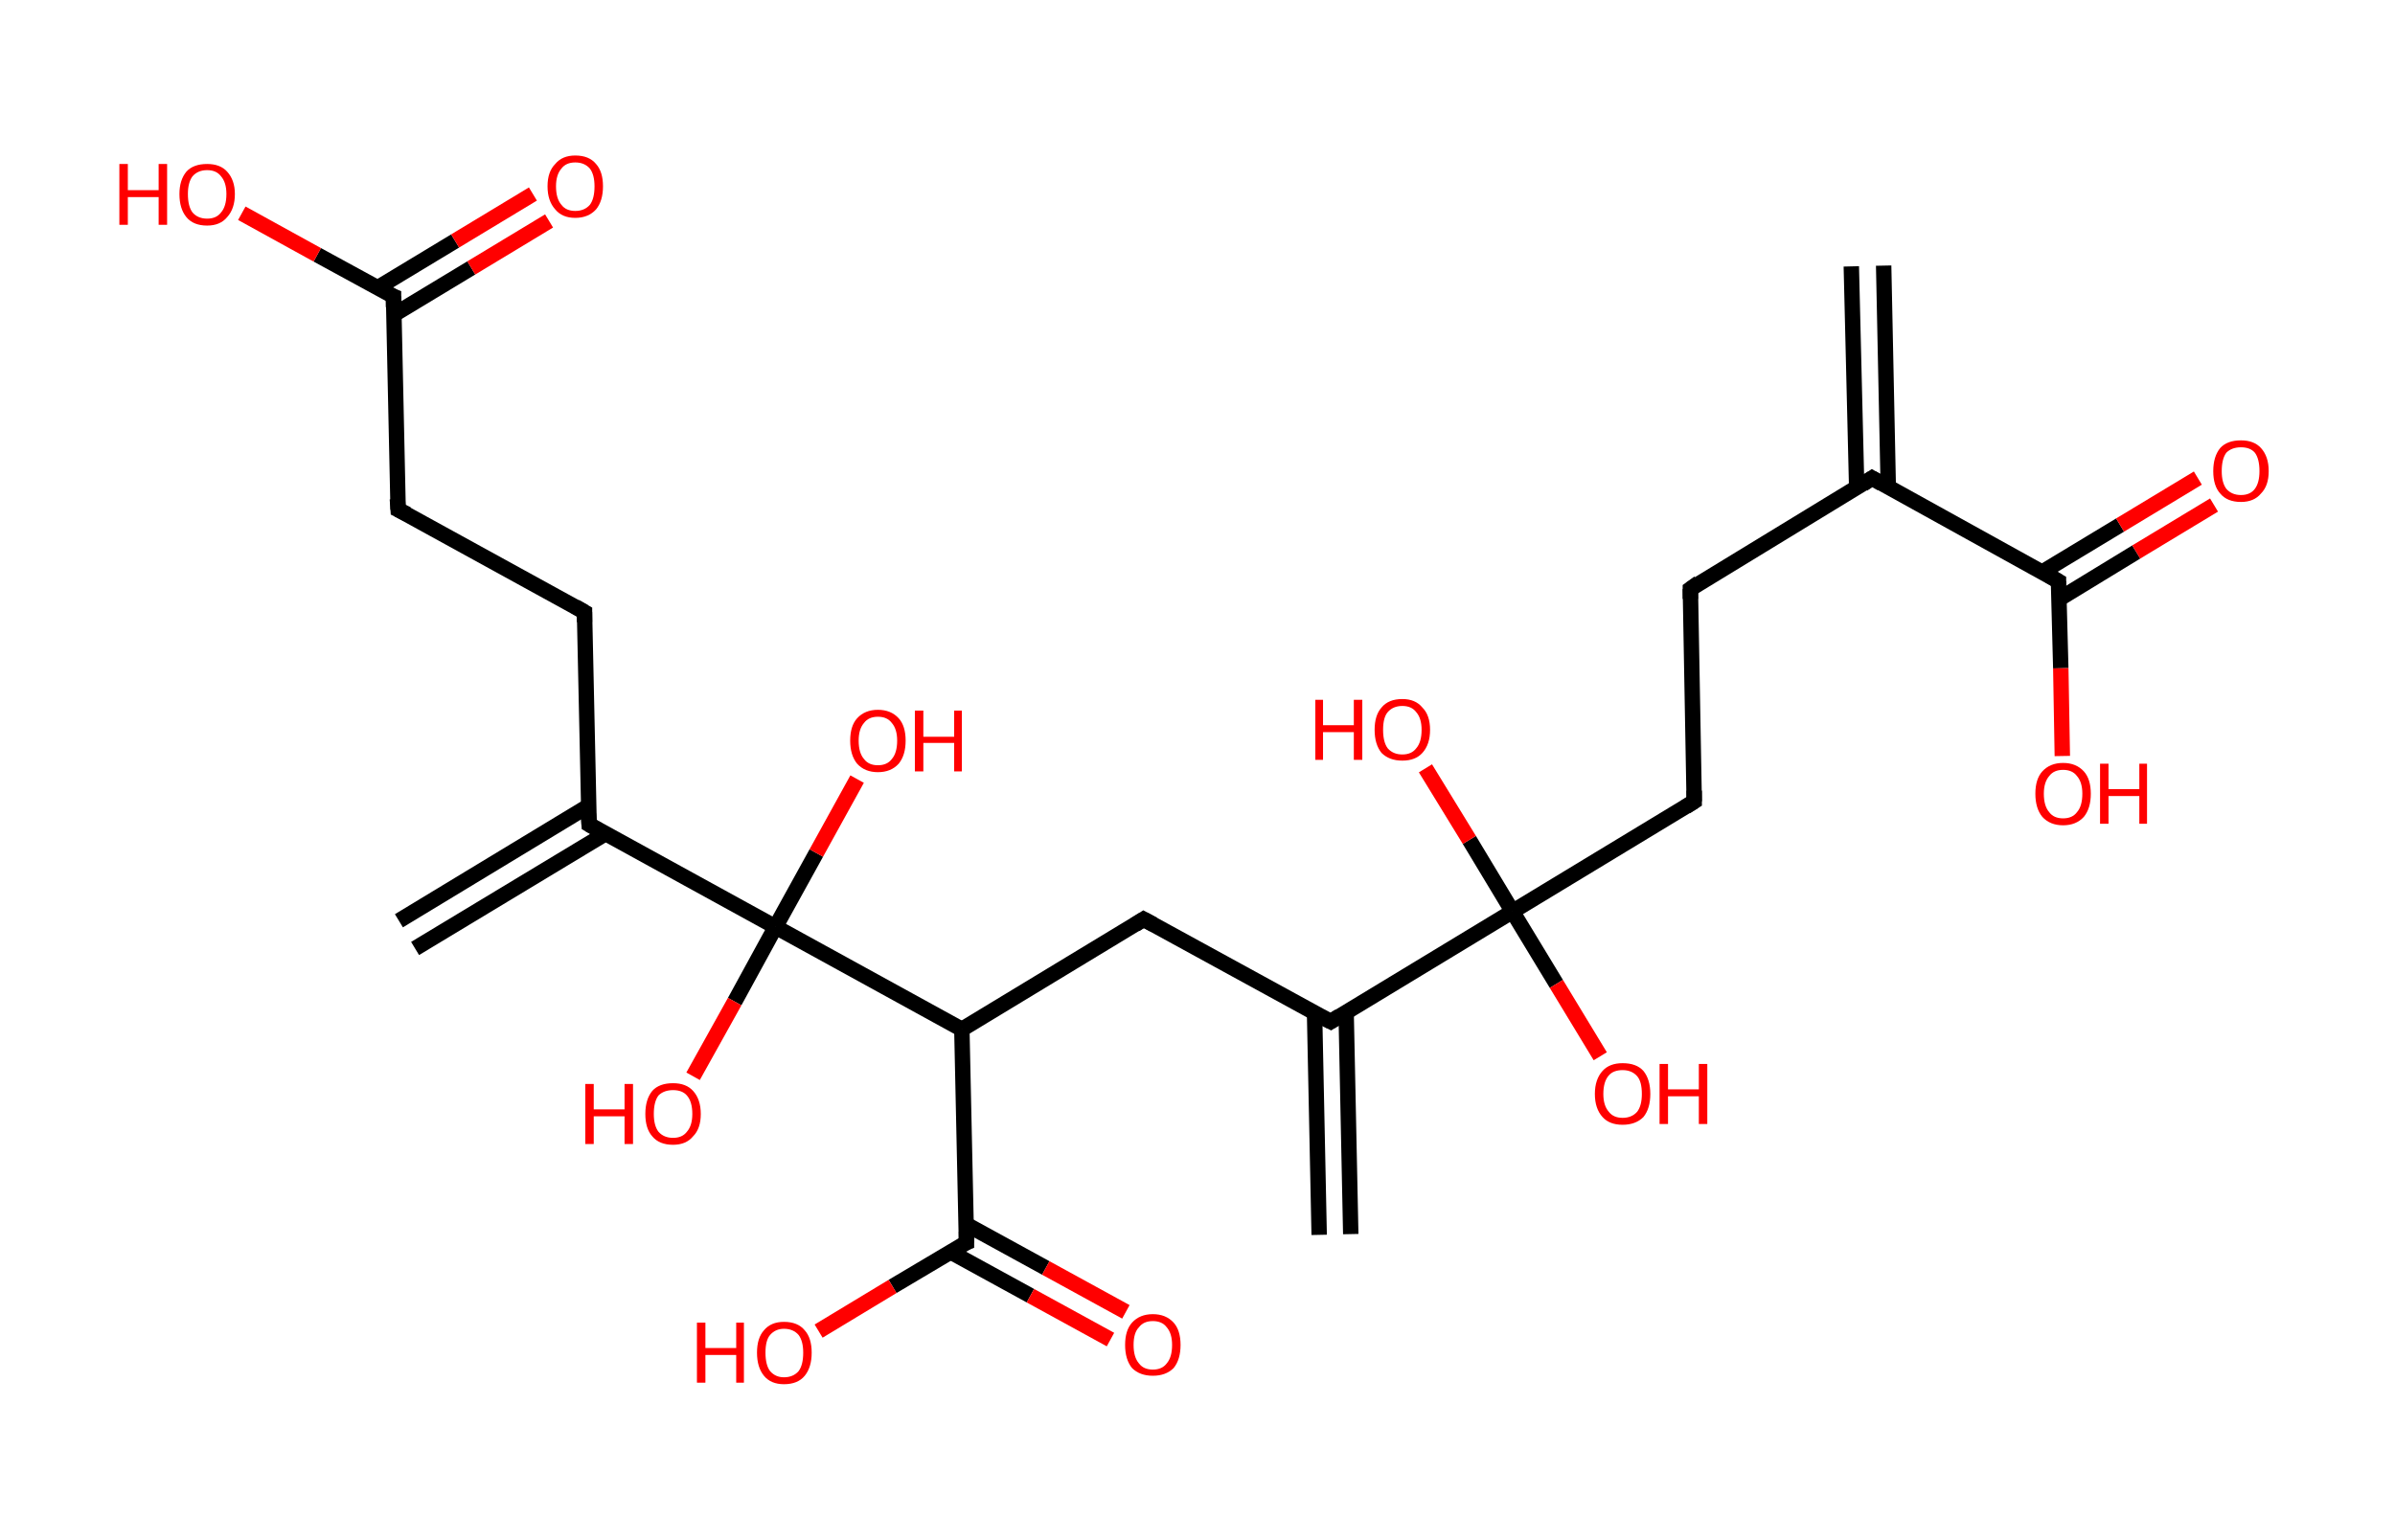 <?xml version='1.0' encoding='ASCII' standalone='yes'?>
<svg xmlns="http://www.w3.org/2000/svg" xmlns:rdkit="http://www.rdkit.org/xml" xmlns:xlink="http://www.w3.org/1999/xlink" version="1.1" baseProfile="full" xml:space="preserve" width="311px" height="200px" viewBox="0 0 311 200">
<!-- END OF HEADER -->
<rect style="opacity:1.0;fill:#FFFFFF;stroke:none" width="311.0" height="200.0" x="0.0" y="0.0"> </rect>
<path class="bond-0 atom-0 atom-1" d="M 244.6,34.5 L 245.2,63.3" style="fill:none;fill-rule:evenodd;stroke:#000000;stroke-width:2.0px;stroke-linecap:butt;stroke-linejoin:miter;stroke-opacity:1"/>
<path class="bond-0 atom-0 atom-1" d="M 240.4,34.6 L 241.1,63.4" style="fill:none;fill-rule:evenodd;stroke:#000000;stroke-width:2.0px;stroke-linecap:butt;stroke-linejoin:miter;stroke-opacity:1"/>
<path class="bond-1 atom-1 atom-2" d="M 243.1,62.1 L 219.5,76.5" style="fill:none;fill-rule:evenodd;stroke:#000000;stroke-width:2.0px;stroke-linecap:butt;stroke-linejoin:miter;stroke-opacity:1"/>
<path class="bond-2 atom-2 atom-3" d="M 219.5,76.5 L 220.0,104.1" style="fill:none;fill-rule:evenodd;stroke:#000000;stroke-width:2.0px;stroke-linecap:butt;stroke-linejoin:miter;stroke-opacity:1"/>
<path class="bond-3 atom-3 atom-4" d="M 220.0,104.1 L 196.4,118.4" style="fill:none;fill-rule:evenodd;stroke:#000000;stroke-width:2.0px;stroke-linecap:butt;stroke-linejoin:miter;stroke-opacity:1"/>
<path class="bond-4 atom-4 atom-5" d="M 196.4,118.4 L 202.1,127.8" style="fill:none;fill-rule:evenodd;stroke:#000000;stroke-width:2.0px;stroke-linecap:butt;stroke-linejoin:miter;stroke-opacity:1"/>
<path class="bond-4 atom-4 atom-5" d="M 202.1,127.8 L 207.8,137.2" style="fill:none;fill-rule:evenodd;stroke:#FF0000;stroke-width:2.0px;stroke-linecap:butt;stroke-linejoin:miter;stroke-opacity:1"/>
<path class="bond-5 atom-4 atom-6" d="M 196.4,118.4 L 190.8,109.1" style="fill:none;fill-rule:evenodd;stroke:#000000;stroke-width:2.0px;stroke-linecap:butt;stroke-linejoin:miter;stroke-opacity:1"/>
<path class="bond-5 atom-4 atom-6" d="M 190.8,109.1 L 185.1,99.8" style="fill:none;fill-rule:evenodd;stroke:#FF0000;stroke-width:2.0px;stroke-linecap:butt;stroke-linejoin:miter;stroke-opacity:1"/>
<path class="bond-6 atom-4 atom-7" d="M 196.4,118.4 L 172.8,132.7" style="fill:none;fill-rule:evenodd;stroke:#000000;stroke-width:2.0px;stroke-linecap:butt;stroke-linejoin:miter;stroke-opacity:1"/>
<path class="bond-7 atom-7 atom-8" d="M 170.7,131.6 L 171.3,160.4" style="fill:none;fill-rule:evenodd;stroke:#000000;stroke-width:2.0px;stroke-linecap:butt;stroke-linejoin:miter;stroke-opacity:1"/>
<path class="bond-7 atom-7 atom-8" d="M 174.8,131.5 L 175.4,160.3" style="fill:none;fill-rule:evenodd;stroke:#000000;stroke-width:2.0px;stroke-linecap:butt;stroke-linejoin:miter;stroke-opacity:1"/>
<path class="bond-8 atom-7 atom-9" d="M 172.8,132.7 L 148.5,119.4" style="fill:none;fill-rule:evenodd;stroke:#000000;stroke-width:2.0px;stroke-linecap:butt;stroke-linejoin:miter;stroke-opacity:1"/>
<path class="bond-9 atom-9 atom-10" d="M 148.5,119.4 L 124.9,133.7" style="fill:none;fill-rule:evenodd;stroke:#000000;stroke-width:2.0px;stroke-linecap:butt;stroke-linejoin:miter;stroke-opacity:1"/>
<path class="bond-10 atom-10 atom-11" d="M 124.9,133.7 L 125.5,161.4" style="fill:none;fill-rule:evenodd;stroke:#000000;stroke-width:2.0px;stroke-linecap:butt;stroke-linejoin:miter;stroke-opacity:1"/>
<path class="bond-11 atom-11 atom-12" d="M 123.4,162.6 L 133.8,168.3" style="fill:none;fill-rule:evenodd;stroke:#000000;stroke-width:2.0px;stroke-linecap:butt;stroke-linejoin:miter;stroke-opacity:1"/>
<path class="bond-11 atom-11 atom-12" d="M 133.8,168.3 L 144.2,174.0" style="fill:none;fill-rule:evenodd;stroke:#FF0000;stroke-width:2.0px;stroke-linecap:butt;stroke-linejoin:miter;stroke-opacity:1"/>
<path class="bond-11 atom-11 atom-12" d="M 125.4,159.0 L 135.8,164.7" style="fill:none;fill-rule:evenodd;stroke:#000000;stroke-width:2.0px;stroke-linecap:butt;stroke-linejoin:miter;stroke-opacity:1"/>
<path class="bond-11 atom-11 atom-12" d="M 135.8,164.7 L 146.2,170.4" style="fill:none;fill-rule:evenodd;stroke:#FF0000;stroke-width:2.0px;stroke-linecap:butt;stroke-linejoin:miter;stroke-opacity:1"/>
<path class="bond-12 atom-11 atom-13" d="M 125.5,161.4 L 115.9,167.1" style="fill:none;fill-rule:evenodd;stroke:#000000;stroke-width:2.0px;stroke-linecap:butt;stroke-linejoin:miter;stroke-opacity:1"/>
<path class="bond-12 atom-11 atom-13" d="M 115.9,167.1 L 106.3,172.9" style="fill:none;fill-rule:evenodd;stroke:#FF0000;stroke-width:2.0px;stroke-linecap:butt;stroke-linejoin:miter;stroke-opacity:1"/>
<path class="bond-13 atom-10 atom-14" d="M 124.9,133.7 L 100.7,120.4" style="fill:none;fill-rule:evenodd;stroke:#000000;stroke-width:2.0px;stroke-linecap:butt;stroke-linejoin:miter;stroke-opacity:1"/>
<path class="bond-14 atom-14 atom-15" d="M 100.7,120.4 L 95.4,130.1" style="fill:none;fill-rule:evenodd;stroke:#000000;stroke-width:2.0px;stroke-linecap:butt;stroke-linejoin:miter;stroke-opacity:1"/>
<path class="bond-14 atom-14 atom-15" d="M 95.4,130.1 L 90.0,139.8" style="fill:none;fill-rule:evenodd;stroke:#FF0000;stroke-width:2.0px;stroke-linecap:butt;stroke-linejoin:miter;stroke-opacity:1"/>
<path class="bond-15 atom-14 atom-16" d="M 100.7,120.4 L 106.0,110.8" style="fill:none;fill-rule:evenodd;stroke:#000000;stroke-width:2.0px;stroke-linecap:butt;stroke-linejoin:miter;stroke-opacity:1"/>
<path class="bond-15 atom-14 atom-16" d="M 106.0,110.8 L 111.3,101.2" style="fill:none;fill-rule:evenodd;stroke:#FF0000;stroke-width:2.0px;stroke-linecap:butt;stroke-linejoin:miter;stroke-opacity:1"/>
<path class="bond-16 atom-14 atom-17" d="M 100.7,120.4 L 76.5,107.1" style="fill:none;fill-rule:evenodd;stroke:#000000;stroke-width:2.0px;stroke-linecap:butt;stroke-linejoin:miter;stroke-opacity:1"/>
<path class="bond-17 atom-17 atom-18" d="M 76.4,104.7 L 51.8,119.6" style="fill:none;fill-rule:evenodd;stroke:#000000;stroke-width:2.0px;stroke-linecap:butt;stroke-linejoin:miter;stroke-opacity:1"/>
<path class="bond-17 atom-17 atom-18" d="M 78.6,108.3 L 53.9,123.2" style="fill:none;fill-rule:evenodd;stroke:#000000;stroke-width:2.0px;stroke-linecap:butt;stroke-linejoin:miter;stroke-opacity:1"/>
<path class="bond-18 atom-17 atom-19" d="M 76.5,107.1 L 75.9,79.5" style="fill:none;fill-rule:evenodd;stroke:#000000;stroke-width:2.0px;stroke-linecap:butt;stroke-linejoin:miter;stroke-opacity:1"/>
<path class="bond-19 atom-19 atom-20" d="M 75.9,79.5 L 51.7,66.2" style="fill:none;fill-rule:evenodd;stroke:#000000;stroke-width:2.0px;stroke-linecap:butt;stroke-linejoin:miter;stroke-opacity:1"/>
<path class="bond-20 atom-20 atom-21" d="M 51.7,66.2 L 51.1,38.5" style="fill:none;fill-rule:evenodd;stroke:#000000;stroke-width:2.0px;stroke-linecap:butt;stroke-linejoin:miter;stroke-opacity:1"/>
<path class="bond-21 atom-21 atom-22" d="M 51.1,40.9 L 61.2,34.8" style="fill:none;fill-rule:evenodd;stroke:#000000;stroke-width:2.0px;stroke-linecap:butt;stroke-linejoin:miter;stroke-opacity:1"/>
<path class="bond-21 atom-21 atom-22" d="M 61.2,34.8 L 71.3,28.7" style="fill:none;fill-rule:evenodd;stroke:#FF0000;stroke-width:2.0px;stroke-linecap:butt;stroke-linejoin:miter;stroke-opacity:1"/>
<path class="bond-21 atom-21 atom-22" d="M 49.0,37.4 L 59.1,31.3" style="fill:none;fill-rule:evenodd;stroke:#000000;stroke-width:2.0px;stroke-linecap:butt;stroke-linejoin:miter;stroke-opacity:1"/>
<path class="bond-21 atom-21 atom-22" d="M 59.1,31.3 L 69.2,25.2" style="fill:none;fill-rule:evenodd;stroke:#FF0000;stroke-width:2.0px;stroke-linecap:butt;stroke-linejoin:miter;stroke-opacity:1"/>
<path class="bond-22 atom-21 atom-23" d="M 51.1,38.5 L 41.2,33.1" style="fill:none;fill-rule:evenodd;stroke:#000000;stroke-width:2.0px;stroke-linecap:butt;stroke-linejoin:miter;stroke-opacity:1"/>
<path class="bond-22 atom-21 atom-23" d="M 41.2,33.1 L 31.4,27.7" style="fill:none;fill-rule:evenodd;stroke:#FF0000;stroke-width:2.0px;stroke-linecap:butt;stroke-linejoin:miter;stroke-opacity:1"/>
<path class="bond-23 atom-1 atom-24" d="M 243.1,62.1 L 267.3,75.5" style="fill:none;fill-rule:evenodd;stroke:#000000;stroke-width:2.0px;stroke-linecap:butt;stroke-linejoin:miter;stroke-opacity:1"/>
<path class="bond-24 atom-24 atom-25" d="M 267.4,77.8 L 277.4,71.7" style="fill:none;fill-rule:evenodd;stroke:#000000;stroke-width:2.0px;stroke-linecap:butt;stroke-linejoin:miter;stroke-opacity:1"/>
<path class="bond-24 atom-24 atom-25" d="M 277.4,71.7 L 287.5,65.6" style="fill:none;fill-rule:evenodd;stroke:#FF0000;stroke-width:2.0px;stroke-linecap:butt;stroke-linejoin:miter;stroke-opacity:1"/>
<path class="bond-24 atom-24 atom-25" d="M 265.2,74.3 L 275.3,68.2" style="fill:none;fill-rule:evenodd;stroke:#000000;stroke-width:2.0px;stroke-linecap:butt;stroke-linejoin:miter;stroke-opacity:1"/>
<path class="bond-24 atom-24 atom-25" d="M 275.3,68.2 L 285.4,62.1" style="fill:none;fill-rule:evenodd;stroke:#FF0000;stroke-width:2.0px;stroke-linecap:butt;stroke-linejoin:miter;stroke-opacity:1"/>
<path class="bond-25 atom-24 atom-26" d="M 267.3,75.5 L 267.6,86.8" style="fill:none;fill-rule:evenodd;stroke:#000000;stroke-width:2.0px;stroke-linecap:butt;stroke-linejoin:miter;stroke-opacity:1"/>
<path class="bond-25 atom-24 atom-26" d="M 267.6,86.8 L 267.8,98.2" style="fill:none;fill-rule:evenodd;stroke:#FF0000;stroke-width:2.0px;stroke-linecap:butt;stroke-linejoin:miter;stroke-opacity:1"/>
<path d="M 241.9,62.9 L 243.1,62.1 L 244.3,62.8" style="fill:none;stroke:#000000;stroke-width:2.0px;stroke-linecap:butt;stroke-linejoin:miter;stroke-opacity:1;"/>
<path d="M 220.6,75.7 L 219.5,76.5 L 219.5,77.8" style="fill:none;stroke:#000000;stroke-width:2.0px;stroke-linecap:butt;stroke-linejoin:miter;stroke-opacity:1;"/>
<path d="M 220.0,102.7 L 220.0,104.1 L 218.9,104.8" style="fill:none;stroke:#000000;stroke-width:2.0px;stroke-linecap:butt;stroke-linejoin:miter;stroke-opacity:1;"/>
<path d="M 173.9,132.0 L 172.8,132.7 L 171.6,132.1" style="fill:none;stroke:#000000;stroke-width:2.0px;stroke-linecap:butt;stroke-linejoin:miter;stroke-opacity:1;"/>
<path d="M 149.8,120.1 L 148.5,119.4 L 147.4,120.1" style="fill:none;stroke:#000000;stroke-width:2.0px;stroke-linecap:butt;stroke-linejoin:miter;stroke-opacity:1;"/>
<path d="M 125.5,160.0 L 125.5,161.4 L 125.0,161.6" style="fill:none;stroke:#000000;stroke-width:2.0px;stroke-linecap:butt;stroke-linejoin:miter;stroke-opacity:1;"/>
<path d="M 77.7,107.8 L 76.5,107.1 L 76.4,105.7" style="fill:none;stroke:#000000;stroke-width:2.0px;stroke-linecap:butt;stroke-linejoin:miter;stroke-opacity:1;"/>
<path d="M 75.9,80.8 L 75.9,79.5 L 74.7,78.8" style="fill:none;stroke:#000000;stroke-width:2.0px;stroke-linecap:butt;stroke-linejoin:miter;stroke-opacity:1;"/>
<path d="M 52.9,66.8 L 51.7,66.2 L 51.6,64.8" style="fill:none;stroke:#000000;stroke-width:2.0px;stroke-linecap:butt;stroke-linejoin:miter;stroke-opacity:1;"/>
<path d="M 51.1,39.9 L 51.1,38.5 L 50.6,38.3" style="fill:none;stroke:#000000;stroke-width:2.0px;stroke-linecap:butt;stroke-linejoin:miter;stroke-opacity:1;"/>
<path d="M 266.1,74.8 L 267.3,75.5 L 267.3,76.0" style="fill:none;stroke:#000000;stroke-width:2.0px;stroke-linecap:butt;stroke-linejoin:miter;stroke-opacity:1;"/>
<path class="atom-5" d="M 207.1 142.1 Q 207.1 140.2, 208.1 139.1 Q 209.0 138.1, 210.7 138.1 Q 212.5 138.1, 213.4 139.1 Q 214.3 140.2, 214.3 142.1 Q 214.3 144.0, 213.4 145.1 Q 212.4 146.1, 210.7 146.1 Q 209.0 146.1, 208.1 145.1 Q 207.1 144.0, 207.1 142.1 M 210.7 145.2 Q 211.9 145.2, 212.6 144.4 Q 213.2 143.6, 213.2 142.1 Q 213.2 140.5, 212.6 139.8 Q 211.9 139.0, 210.7 139.0 Q 209.5 139.0, 208.9 139.7 Q 208.2 140.5, 208.2 142.1 Q 208.2 143.6, 208.9 144.4 Q 209.5 145.2, 210.7 145.2 " fill="#FF0000"/>
<path class="atom-5" d="M 215.5 138.2 L 216.6 138.2 L 216.6 141.5 L 220.6 141.5 L 220.6 138.2 L 221.7 138.2 L 221.7 146.0 L 220.6 146.0 L 220.6 142.4 L 216.6 142.4 L 216.6 146.0 L 215.5 146.0 L 215.5 138.2 " fill="#FF0000"/>
<path class="atom-6" d="M 170.8 90.9 L 171.8 90.9 L 171.8 94.2 L 175.8 94.2 L 175.8 90.9 L 176.9 90.9 L 176.9 98.7 L 175.8 98.7 L 175.8 95.1 L 171.8 95.1 L 171.8 98.7 L 170.8 98.7 L 170.8 90.9 " fill="#FF0000"/>
<path class="atom-6" d="M 178.5 94.8 Q 178.5 92.9, 179.4 91.9 Q 180.3 90.8, 182.1 90.8 Q 183.8 90.8, 184.7 91.9 Q 185.7 92.9, 185.7 94.8 Q 185.7 96.7, 184.7 97.8 Q 183.8 98.8, 182.1 98.8 Q 180.4 98.8, 179.4 97.8 Q 178.5 96.7, 178.5 94.8 M 182.1 98.0 Q 183.3 98.0, 183.9 97.2 Q 184.6 96.4, 184.6 94.8 Q 184.6 93.3, 183.9 92.5 Q 183.3 91.7, 182.1 91.7 Q 180.9 91.7, 180.2 92.5 Q 179.6 93.2, 179.6 94.8 Q 179.6 96.4, 180.2 97.2 Q 180.9 98.0, 182.1 98.0 " fill="#FF0000"/>
<path class="atom-12" d="M 146.1 174.7 Q 146.1 172.8, 147.0 171.8 Q 148.0 170.7, 149.7 170.7 Q 151.4 170.7, 152.4 171.8 Q 153.3 172.8, 153.3 174.7 Q 153.3 176.6, 152.4 177.7 Q 151.4 178.7, 149.7 178.7 Q 148.0 178.7, 147.0 177.7 Q 146.1 176.6, 146.1 174.7 M 149.7 177.9 Q 150.9 177.9, 151.5 177.1 Q 152.2 176.3, 152.2 174.7 Q 152.2 173.2, 151.5 172.4 Q 150.9 171.6, 149.7 171.6 Q 148.5 171.6, 147.9 172.4 Q 147.2 173.1, 147.2 174.7 Q 147.2 176.3, 147.9 177.1 Q 148.5 177.9, 149.7 177.9 " fill="#FF0000"/>
<path class="atom-13" d="M 90.5 171.8 L 91.6 171.8 L 91.6 175.1 L 95.6 175.1 L 95.6 171.8 L 96.6 171.8 L 96.6 179.6 L 95.6 179.6 L 95.6 176.0 L 91.6 176.0 L 91.6 179.6 L 90.5 179.6 L 90.5 171.8 " fill="#FF0000"/>
<path class="atom-13" d="M 98.3 175.7 Q 98.3 173.8, 99.2 172.8 Q 100.1 171.7, 101.8 171.7 Q 103.6 171.7, 104.5 172.8 Q 105.4 173.8, 105.4 175.7 Q 105.4 177.6, 104.5 178.7 Q 103.6 179.8, 101.8 179.8 Q 100.1 179.8, 99.2 178.7 Q 98.3 177.6, 98.3 175.7 M 101.8 178.9 Q 103.0 178.9, 103.7 178.1 Q 104.3 177.3, 104.3 175.7 Q 104.3 174.2, 103.7 173.4 Q 103.0 172.6, 101.8 172.6 Q 100.7 172.6, 100.0 173.4 Q 99.4 174.1, 99.4 175.7 Q 99.4 177.3, 100.0 178.1 Q 100.7 178.9, 101.8 178.9 " fill="#FF0000"/>
<path class="atom-15" d="M 76.0 140.8 L 77.1 140.8 L 77.1 144.1 L 81.1 144.1 L 81.1 140.8 L 82.2 140.8 L 82.2 148.6 L 81.1 148.6 L 81.1 145.0 L 77.1 145.0 L 77.1 148.6 L 76.0 148.6 L 76.0 140.8 " fill="#FF0000"/>
<path class="atom-15" d="M 83.8 144.7 Q 83.8 142.8, 84.7 141.7 Q 85.6 140.7, 87.4 140.7 Q 89.1 140.7, 90.0 141.7 Q 91.0 142.8, 91.0 144.7 Q 91.0 146.6, 90.0 147.6 Q 89.1 148.7, 87.4 148.7 Q 85.6 148.7, 84.7 147.6 Q 83.8 146.6, 83.8 144.7 M 87.4 147.8 Q 88.6 147.8, 89.2 147.0 Q 89.9 146.2, 89.9 144.7 Q 89.9 143.1, 89.2 142.3 Q 88.6 141.6, 87.4 141.6 Q 86.2 141.6, 85.5 142.3 Q 84.9 143.1, 84.9 144.7 Q 84.9 146.2, 85.5 147.0 Q 86.2 147.8, 87.4 147.8 " fill="#FF0000"/>
<path class="atom-16" d="M 110.4 96.2 Q 110.4 94.3, 111.3 93.3 Q 112.3 92.2, 114.0 92.2 Q 115.7 92.2, 116.7 93.3 Q 117.6 94.3, 117.6 96.2 Q 117.6 98.1, 116.7 99.2 Q 115.7 100.3, 114.0 100.3 Q 112.3 100.3, 111.3 99.2 Q 110.4 98.1, 110.4 96.2 M 114.0 99.4 Q 115.2 99.4, 115.8 98.6 Q 116.5 97.8, 116.5 96.2 Q 116.5 94.7, 115.8 93.9 Q 115.2 93.1, 114.0 93.1 Q 112.8 93.1, 112.2 93.9 Q 111.5 94.7, 111.5 96.2 Q 111.5 97.8, 112.2 98.6 Q 112.8 99.4, 114.0 99.4 " fill="#FF0000"/>
<path class="atom-16" d="M 118.8 92.3 L 119.9 92.3 L 119.9 95.7 L 123.9 95.7 L 123.9 92.3 L 124.9 92.3 L 124.9 100.2 L 123.9 100.2 L 123.9 96.5 L 119.9 96.5 L 119.9 100.2 L 118.8 100.2 L 118.8 92.3 " fill="#FF0000"/>
<path class="atom-22" d="M 71.1 24.2 Q 71.1 22.3, 72.1 21.3 Q 73.0 20.2, 74.7 20.2 Q 76.5 20.2, 77.4 21.3 Q 78.3 22.3, 78.3 24.2 Q 78.3 26.1, 77.4 27.2 Q 76.4 28.3, 74.7 28.3 Q 73.0 28.3, 72.1 27.2 Q 71.1 26.1, 71.1 24.2 M 74.7 27.4 Q 75.9 27.4, 76.6 26.6 Q 77.2 25.8, 77.2 24.2 Q 77.2 22.7, 76.6 21.9 Q 75.9 21.1, 74.7 21.1 Q 73.5 21.1, 72.9 21.9 Q 72.2 22.7, 72.2 24.2 Q 72.2 25.8, 72.9 26.6 Q 73.5 27.4, 74.7 27.4 " fill="#FF0000"/>
<path class="atom-23" d="M 15.5 21.3 L 16.6 21.3 L 16.6 24.7 L 20.6 24.7 L 20.6 21.3 L 21.7 21.3 L 21.7 29.2 L 20.6 29.2 L 20.6 25.6 L 16.6 25.6 L 16.6 29.2 L 15.5 29.2 L 15.5 21.3 " fill="#FF0000"/>
<path class="atom-23" d="M 23.3 25.2 Q 23.3 23.4, 24.2 22.3 Q 25.1 21.3, 26.9 21.3 Q 28.6 21.3, 29.5 22.3 Q 30.5 23.4, 30.5 25.2 Q 30.5 27.1, 29.5 28.2 Q 28.6 29.3, 26.9 29.3 Q 25.1 29.3, 24.2 28.2 Q 23.3 27.1, 23.3 25.2 M 26.9 28.4 Q 28.1 28.4, 28.7 27.6 Q 29.4 26.8, 29.4 25.2 Q 29.4 23.7, 28.7 22.9 Q 28.1 22.1, 26.9 22.1 Q 25.7 22.1, 25.0 22.9 Q 24.4 23.7, 24.4 25.2 Q 24.4 26.8, 25.0 27.6 Q 25.7 28.4, 26.9 28.4 " fill="#FF0000"/>
<path class="atom-25" d="M 287.4 61.2 Q 287.4 59.3, 288.3 58.2 Q 289.2 57.2, 291.0 57.2 Q 292.7 57.2, 293.6 58.2 Q 294.6 59.3, 294.6 61.2 Q 294.6 63.1, 293.6 64.1 Q 292.7 65.2, 291.0 65.2 Q 289.2 65.2, 288.3 64.1 Q 287.4 63.1, 287.4 61.2 M 291.0 64.3 Q 292.2 64.3, 292.8 63.5 Q 293.4 62.7, 293.4 61.2 Q 293.4 59.6, 292.8 58.8 Q 292.2 58.1, 291.0 58.1 Q 289.8 58.1, 289.1 58.8 Q 288.5 59.6, 288.5 61.2 Q 288.5 62.7, 289.1 63.5 Q 289.8 64.3, 291.0 64.3 " fill="#FF0000"/>
<path class="atom-26" d="M 264.3 103.1 Q 264.3 101.2, 265.2 100.2 Q 266.2 99.1, 267.9 99.1 Q 269.6 99.1, 270.6 100.2 Q 271.5 101.2, 271.5 103.1 Q 271.5 105.0, 270.6 106.1 Q 269.6 107.2, 267.9 107.2 Q 266.2 107.2, 265.2 106.1 Q 264.3 105.0, 264.3 103.1 M 267.9 106.3 Q 269.1 106.3, 269.7 105.5 Q 270.4 104.7, 270.4 103.1 Q 270.4 101.6, 269.7 100.8 Q 269.1 100.0, 267.9 100.0 Q 266.7 100.0, 266.1 100.8 Q 265.4 101.6, 265.4 103.1 Q 265.4 104.7, 266.1 105.5 Q 266.7 106.3, 267.9 106.3 " fill="#FF0000"/>
<path class="atom-26" d="M 272.7 99.2 L 273.8 99.2 L 273.8 102.5 L 277.8 102.5 L 277.8 99.2 L 278.8 99.2 L 278.8 107.0 L 277.8 107.0 L 277.8 103.4 L 273.8 103.4 L 273.8 107.0 L 272.7 107.0 L 272.7 99.2 " fill="#FF0000"/>
</svg>
